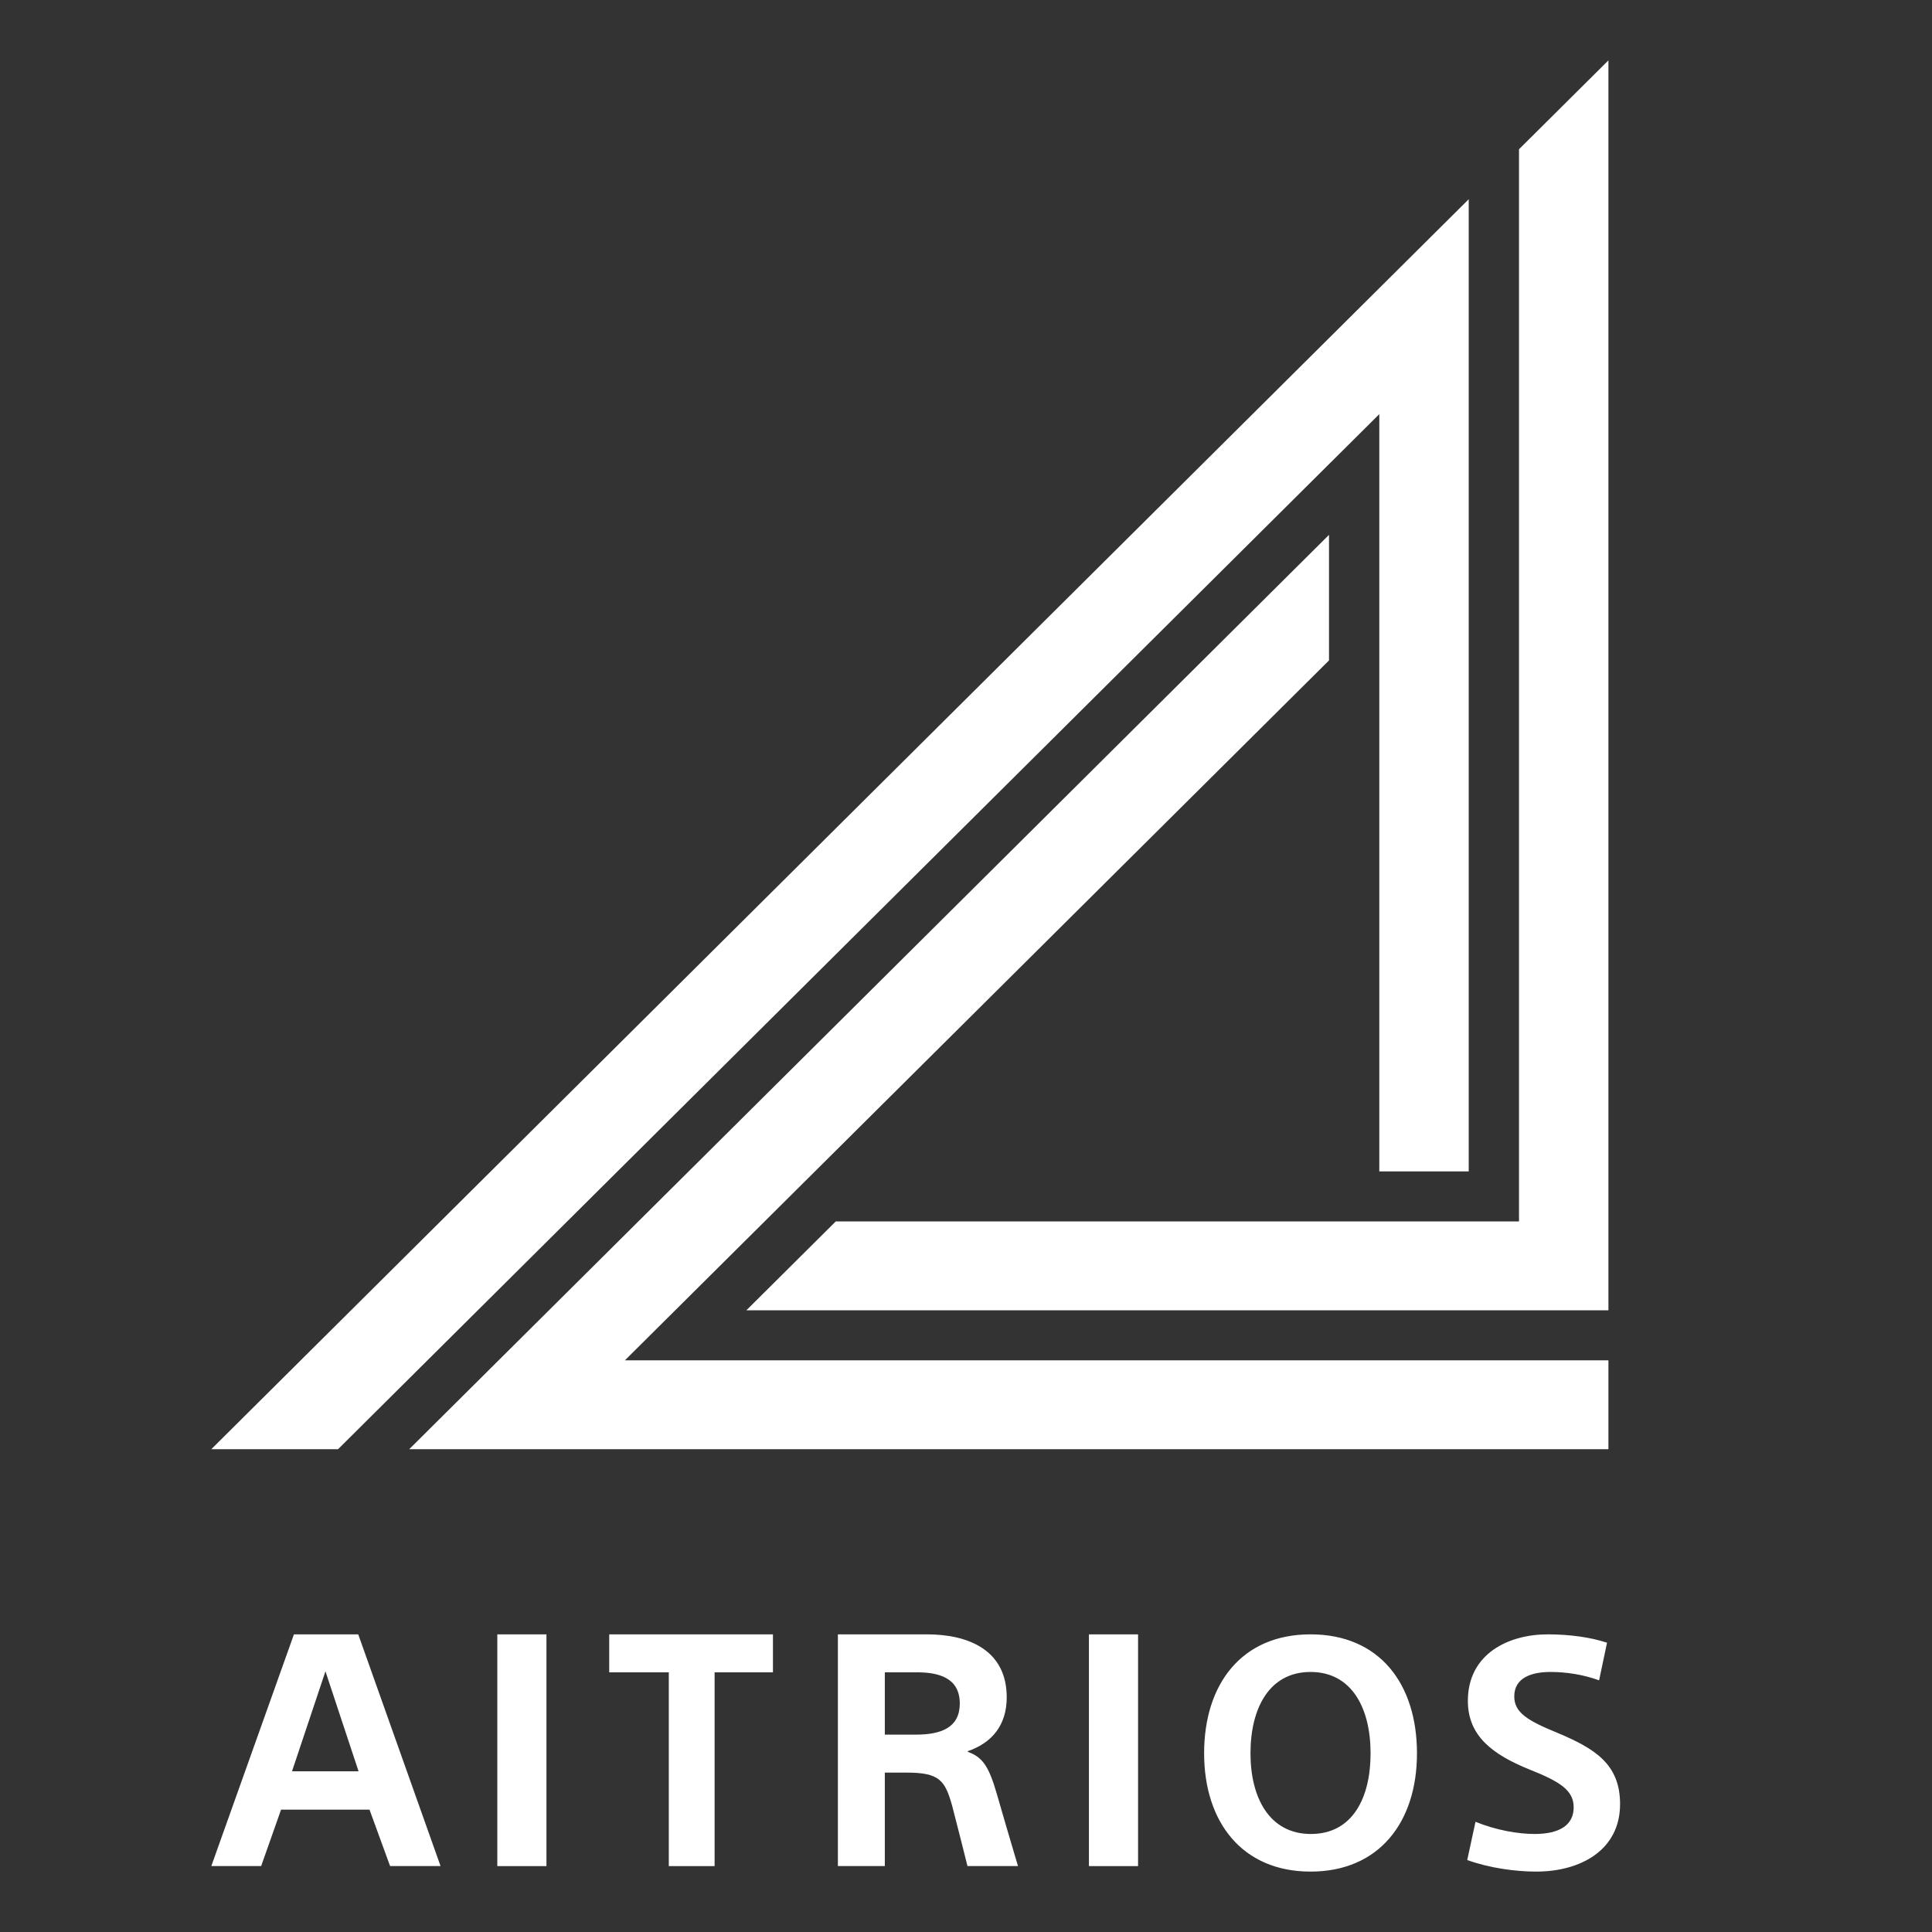 <svg width="64" height="64" viewBox="0 0 64 64" fill="none" xmlns="http://www.w3.org/2000/svg">
<rect x="0" y="0" width="64" height="64" fill="#333333" stroke="none"/>
<path fill-rule="evenodd" clip-rule="evenodd" d="M24.724 43.406L27.686 40.461H50.319V4.944L53.281 2V43.406H24.724ZM48.653 38.805H45.691V13.719L11.199 48.006H7L48.653 6.6V38.805ZM44.025 17.718V21.877L20.701 45.062H53.281V48.007H13.555L44.025 17.718Z" fill="white"/>
<path fill-rule="evenodd" clip-rule="evenodd" d="M9.311 59.946L8.651 61.816H7L9.737 54.14H11.867L14.594 61.816H12.922L12.24 59.946H9.311ZM9.673 58.677H11.878L10.781 55.365L9.673 58.677ZM18.102 61.817V54.14H16.474V61.817H18.102ZM23.672 55.398V61.817H22.155V55.398H20.181V54.14H25.605V55.398H23.672ZM29.311 58.72V61.816H27.756V54.14H30.707C32.071 54.14 33.349 54.656 33.349 56.225C33.349 57.139 32.87 57.731 32.06 58.01V58.032C32.539 58.204 32.752 58.494 33.019 59.419C33.229 60.151 33.43 60.831 33.646 61.56L33.647 61.561L33.722 61.816H32.049L31.957 61.45L31.827 60.933L31.777 60.738C31.687 60.382 31.599 60.037 31.538 59.806C31.303 58.978 31.122 58.72 30.036 58.72H29.311ZM29.311 57.462H30.334C31.186 57.462 31.794 57.226 31.794 56.43C31.794 55.57 31.08 55.398 30.377 55.398H29.311V57.462ZM37.7 54.14V61.817H36.072V54.14H37.7ZM46.939 58.08C46.939 60.359 45.687 61.999 43.413 61.999C41.15 61.999 39.888 60.359 39.888 58.08C39.888 55.79 41.129 54.14 43.413 54.14C45.708 54.14 46.939 55.79 46.939 58.08ZM41.424 58.08C41.424 59.56 42.056 60.753 43.424 60.753C44.803 60.753 45.402 59.56 45.402 58.08C45.402 56.589 44.782 55.386 43.413 55.386C42.045 55.386 41.424 56.589 41.424 58.08ZM53.667 59.763C53.667 61.286 52.361 61.999 50.888 61.999C50.204 61.999 49.341 61.882 48.604 61.616L48.878 60.349C49.551 60.626 50.288 60.753 50.835 60.753C51.667 60.753 52.13 60.455 52.13 59.87C52.13 59.305 51.677 59.017 50.656 58.613C49.456 58.123 48.625 57.516 48.625 56.344C48.625 54.768 49.993 54.14 51.267 54.14C51.993 54.14 52.688 54.236 53.235 54.417L52.972 55.663C52.446 55.471 51.877 55.386 51.362 55.386C50.751 55.386 50.162 55.567 50.162 56.195C50.162 56.728 50.593 56.994 51.583 57.399C52.825 57.921 53.667 58.432 53.667 59.763Z" fill="white"/>
</svg>
